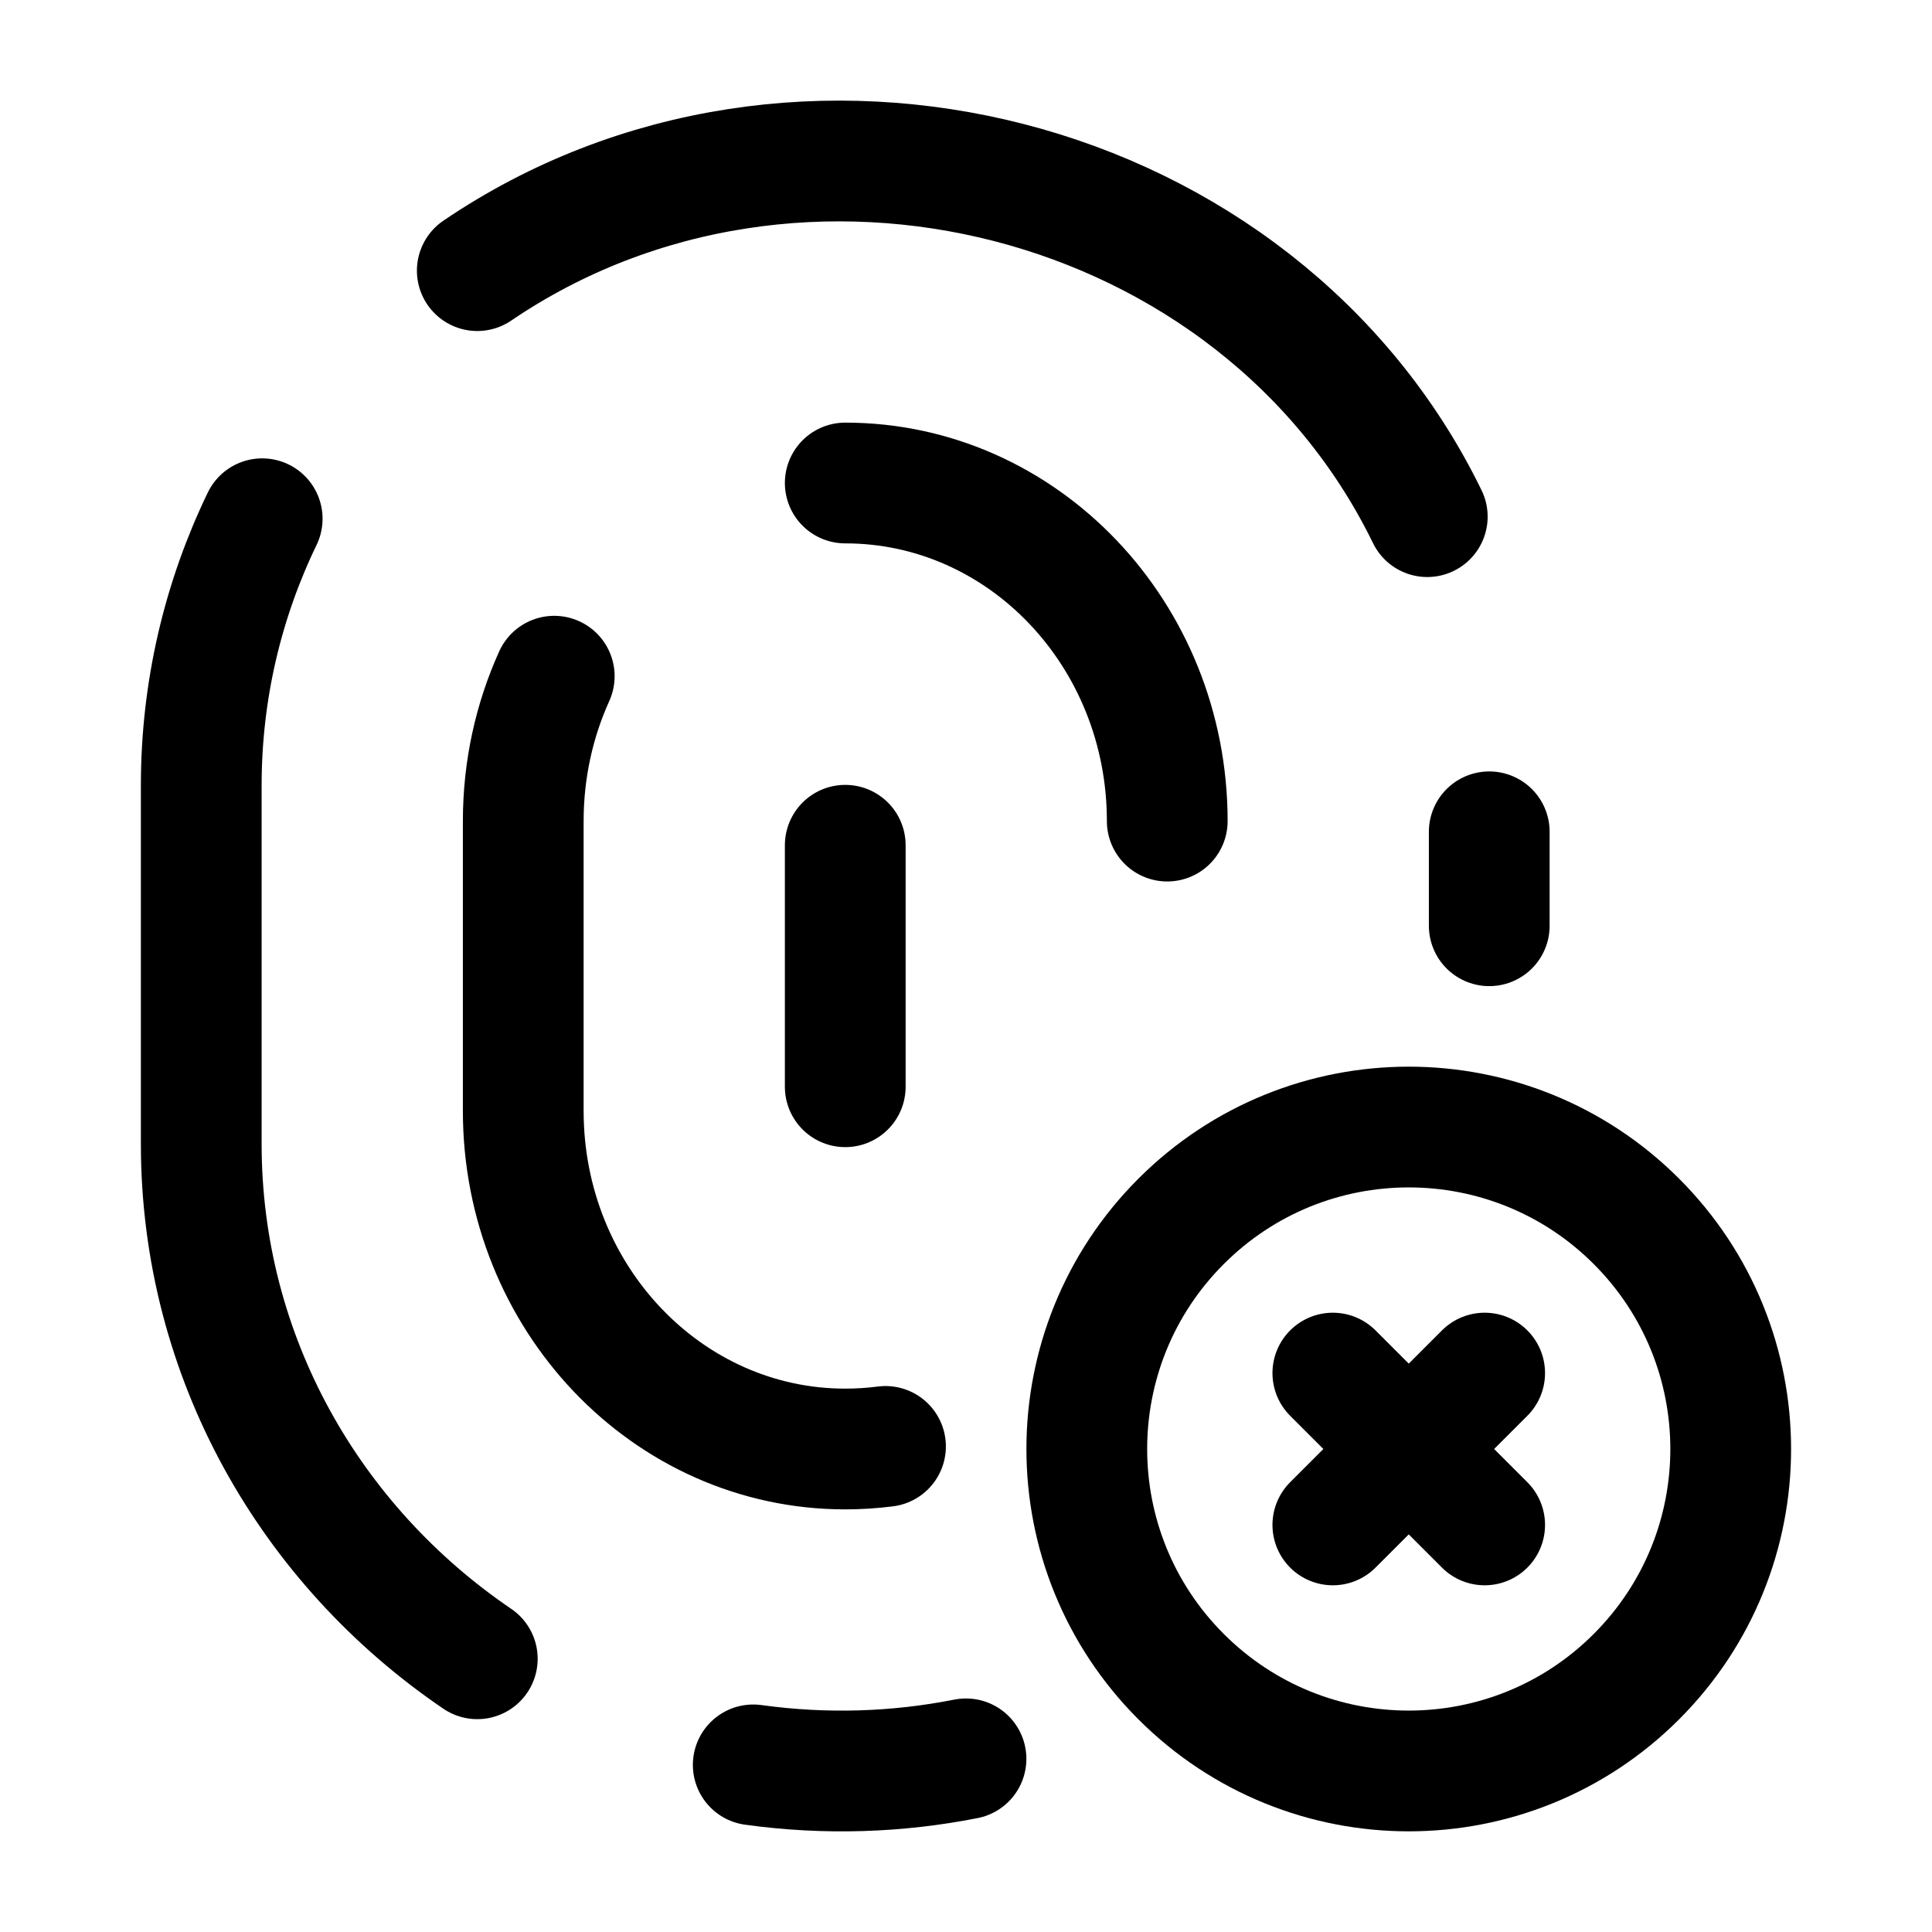 <svg xmlns="http://www.w3.org/2000/svg" width="24" height="24" viewBox="0 0 24 24" fill="none" stroke-width="1.5" stroke-linecap="round" stroke-linejoin="round" color="currentColor"><path d="M18.443 17.057L17.5 18M17.5 18L16.557 18.943M17.5 18L18.443 18.943M17.5 18L16.557 17.057M20.328 20.828C18.766 22.39 16.234 22.39 14.672 20.828C13.11 19.266 13.11 16.734 14.672 15.172C16.234 13.61 18.766 13.61 20.328 15.172C21.89 16.734 21.89 19.266 20.328 20.828Z" stroke="currentColor"></path><path d="M5.929 20.606C3.856 19.198 2.5 16.858 2.5 14.21V9.758C2.5 8.573 2.771 7.45 3.257 6.444M9.357 21.924C10.259 22.049 11.149 22.017 12 21.849M17.73 6.418C15.636 2.124 9.9 0.664 5.929 3.362M18.5 10.333V11.5M10.5 6C12.709 6 14.5 7.88 14.5 10.2M6.885 8.4C6.638 8.946 6.5 9.556 6.5 10.2V13.8C6.5 16.12 8.291 18 10.5 18C10.669 18 10.836 17.989 11 17.968M10.5 10.5V13.5" stroke="currentColor"></path></svg>
